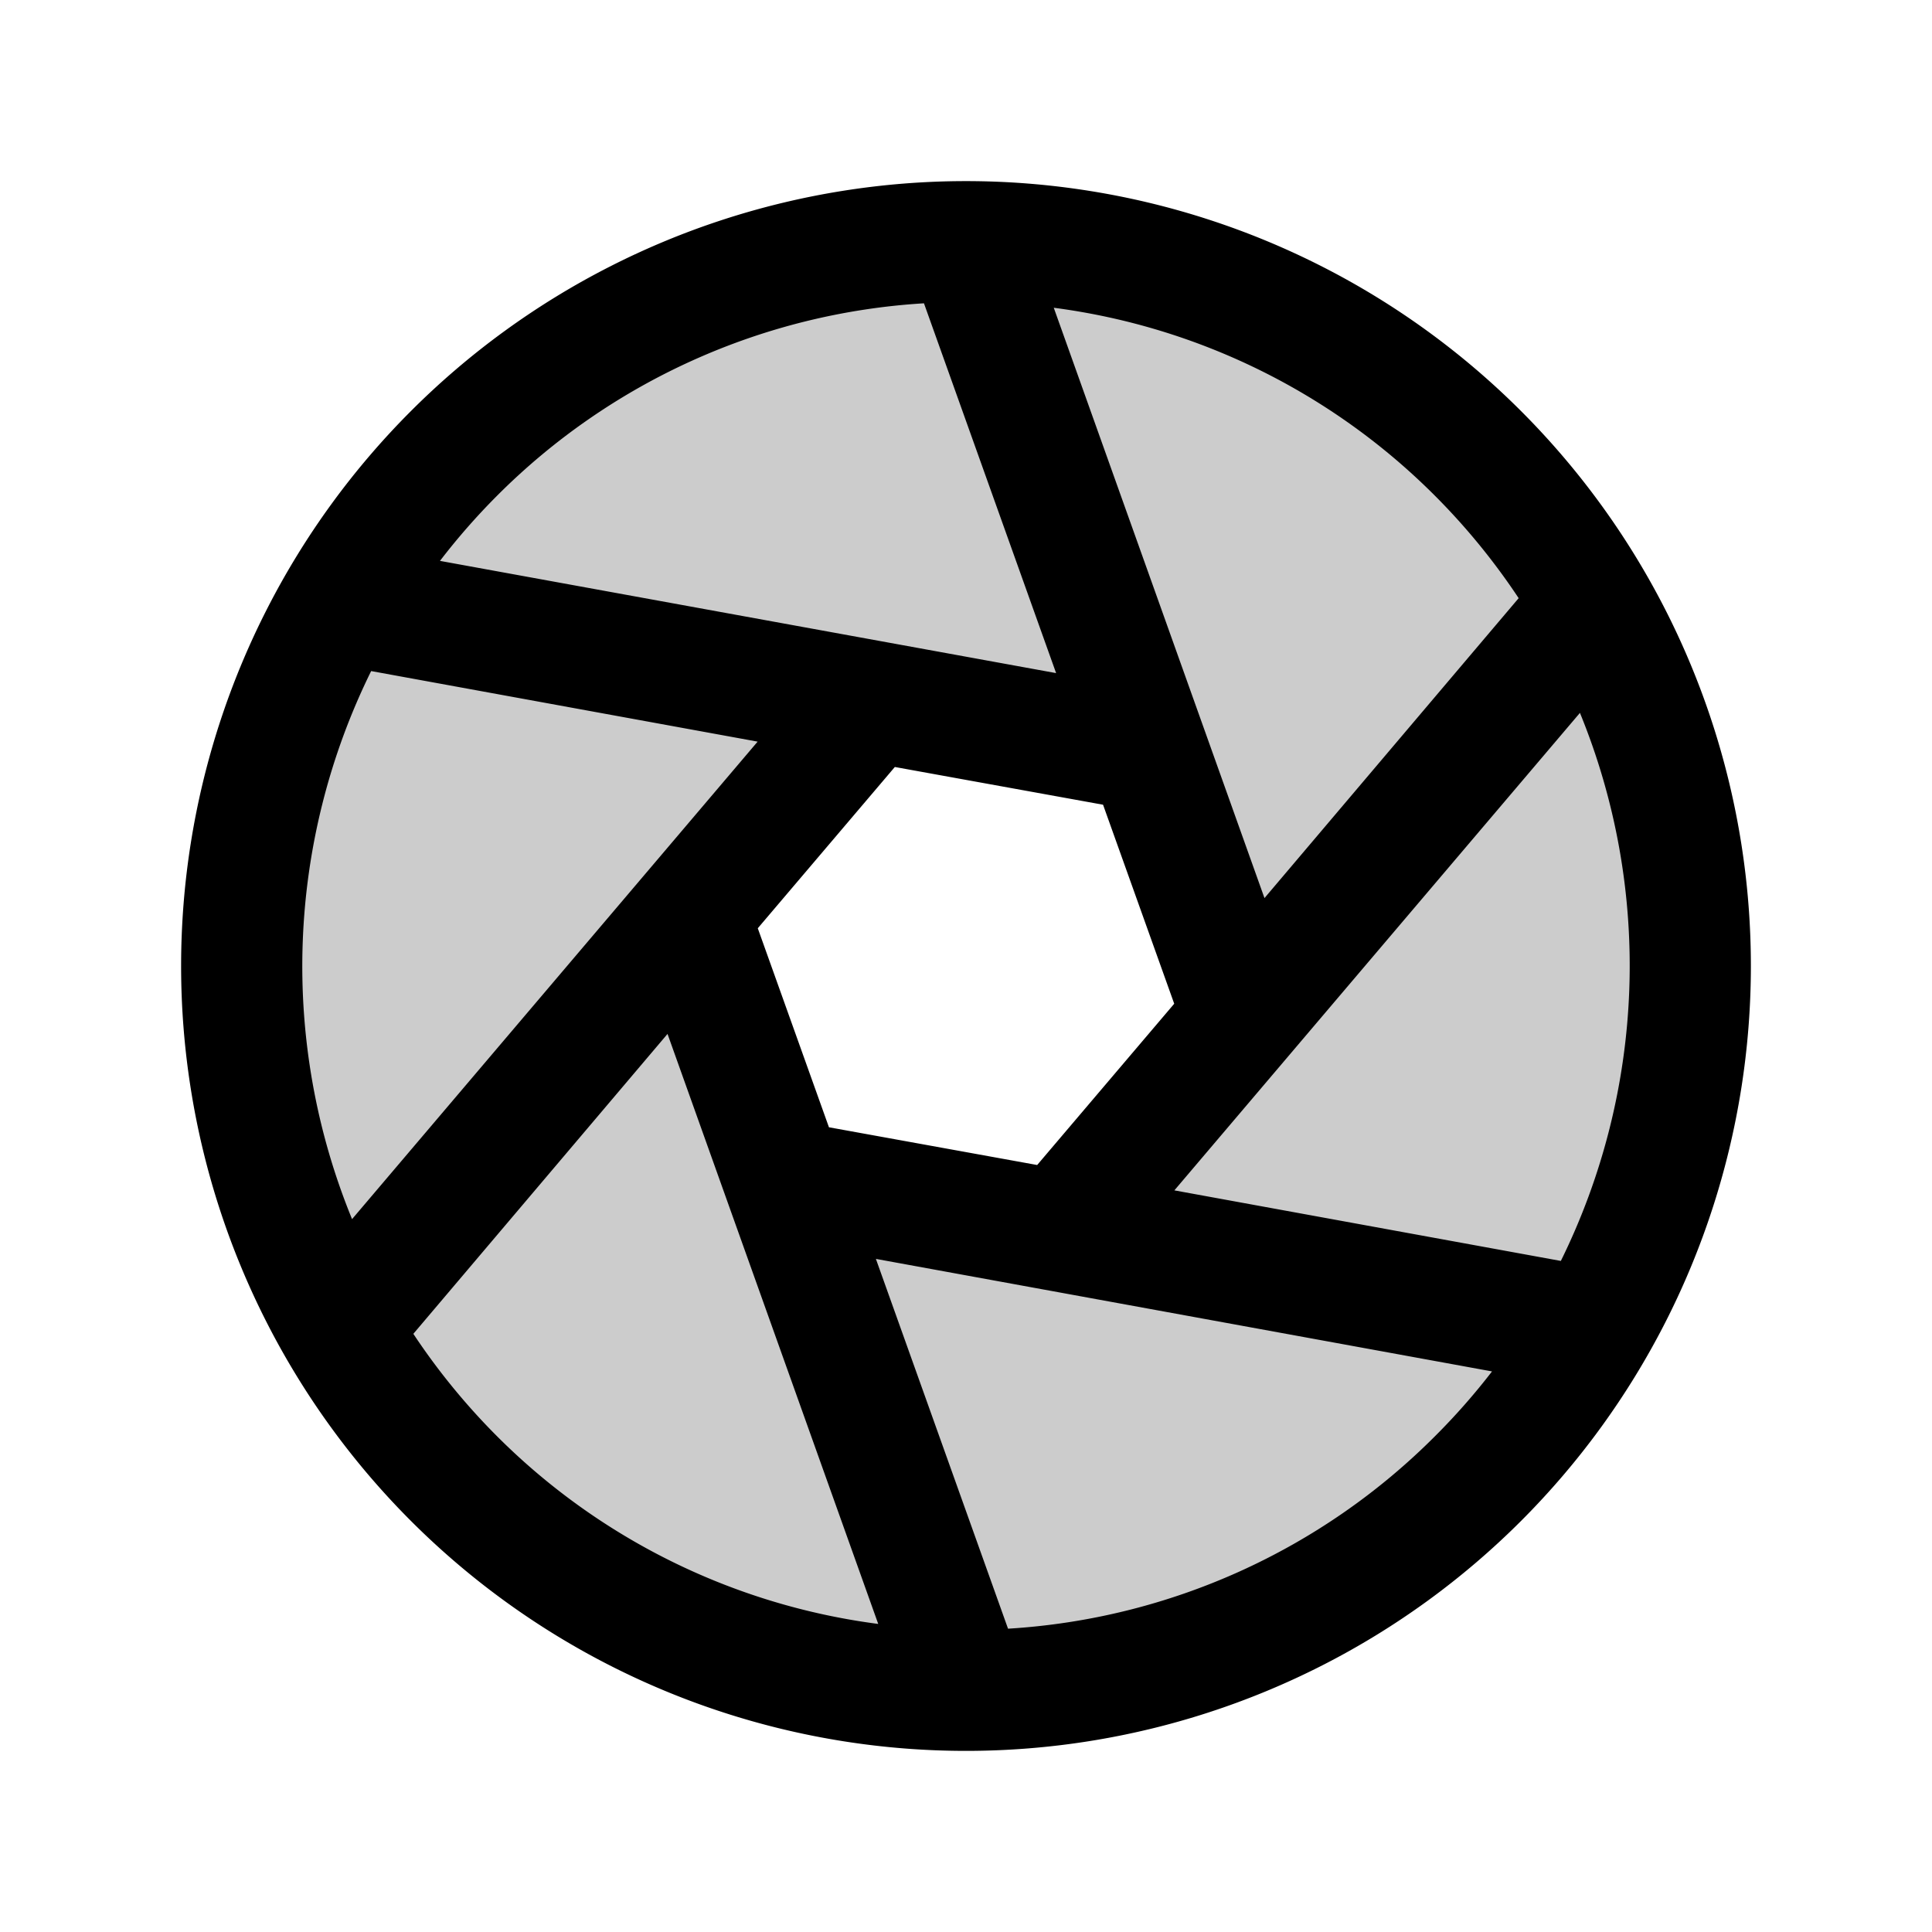 <svg xmlns="http://www.w3.org/2000/svg" width="1em" height="1em" viewBox="0 0 256 256"><g fill="currentColor"><path d="M195.88 60.12a96 96 0 1 0 0 135.76a96 96 0 0 0 0-135.76m-55.34 103l-36.68-6.69l-12.54-35.13l24.14-28.41l36.68 6.69l12.54 35.12Z" opacity=".2"/><path d="M201.54 54.46A104 104 0 0 0 54.46 201.54A104 104 0 0 0 201.54 54.46m-11.31 11.32a88.18 88.18 0 0 1 11 13.48L167.55 119l-27.92-78.22a87.34 87.34 0 0 1 50.6 25M155.59 133l-18.16 21.37l-27.59-5l-9.43-26.37l18.16-21.37l27.59 5ZM65.77 65.78a87.34 87.34 0 0 1 56.66-25.59l17.51 49L58.3 74.32a88 88 0 0 1 7.47-8.54m-19.12 95.76a88.41 88.41 0 0 1 2.53-72.62l51.21 9.35Zm19.12 28.68a88.18 88.18 0 0 1-11-13.48L88.45 137l27.92 78.18a87.34 87.34 0 0 1-50.6-24.96m124.46 0a87.34 87.34 0 0 1-56.66 25.59l-17.51-49l81.64 14.91a88 88 0 0 1-7.47 8.5m-34.62-32.49l53.74-63.27a88.41 88.41 0 0 1-2.53 72.62Z"/></g></svg>